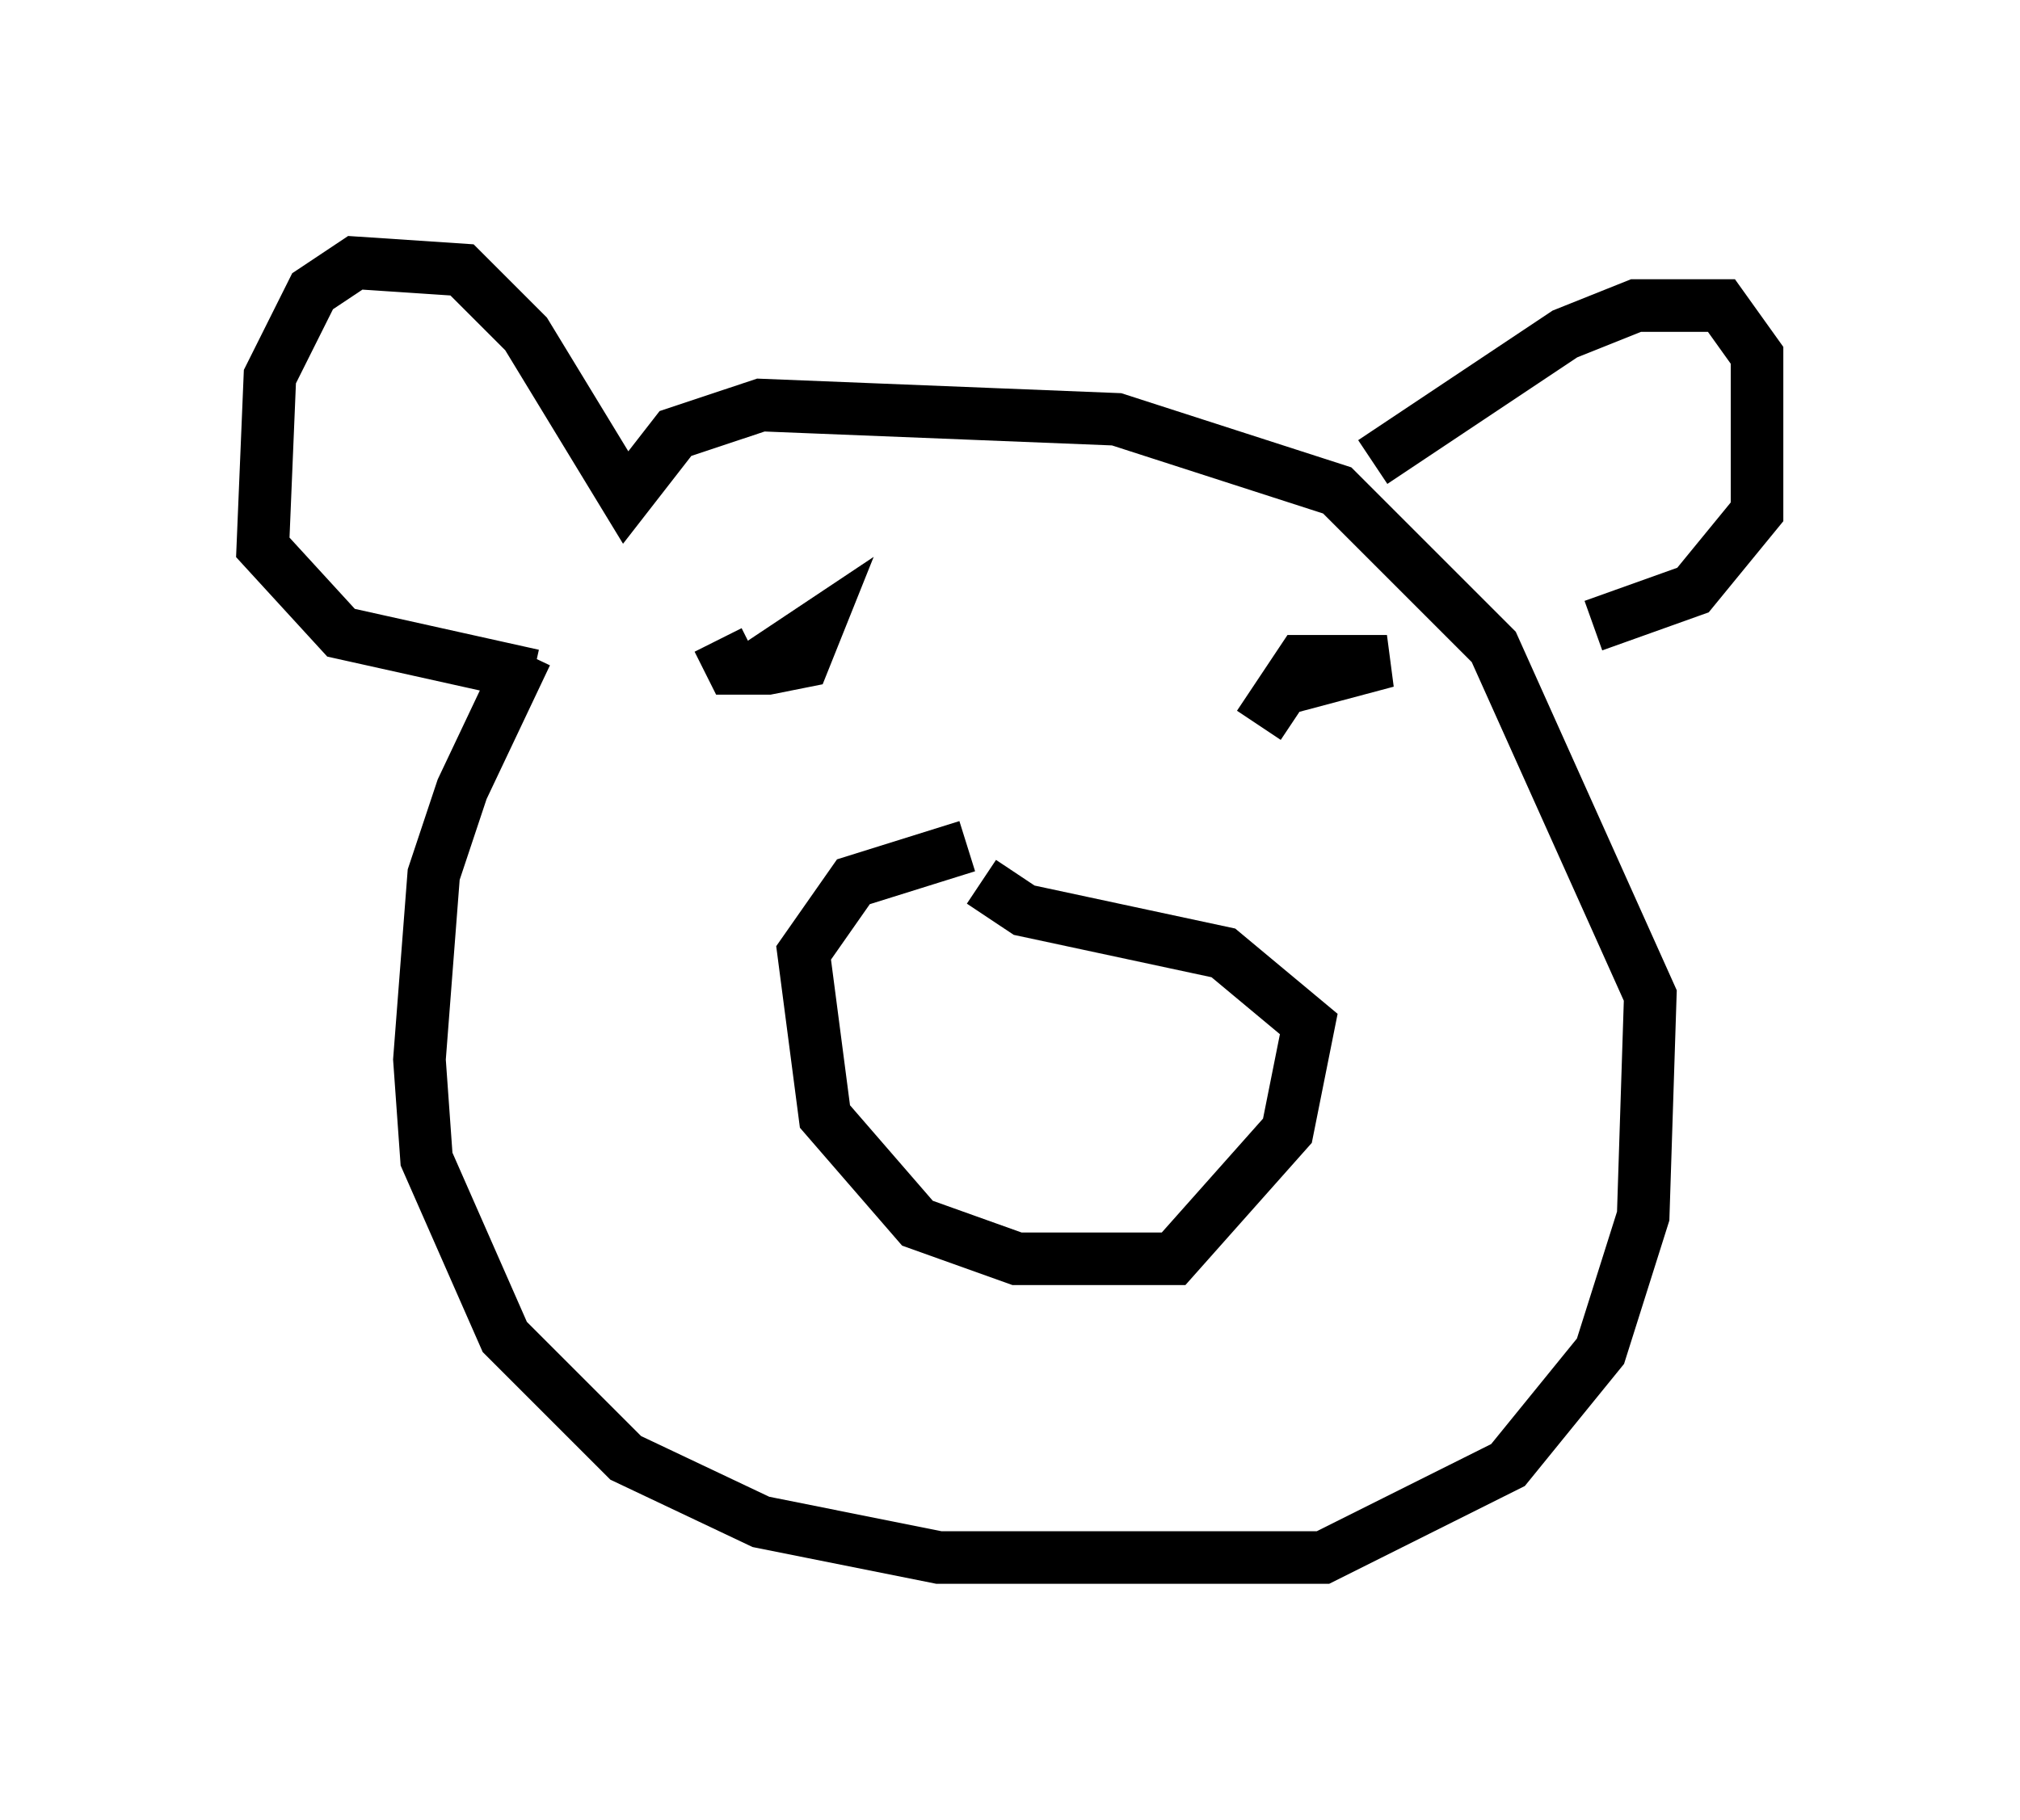 <?xml version="1.0" encoding="utf-8" ?>
<svg baseProfile="full" height="34.628" version="1.1" width="38.416" xmlns="http://www.w3.org/2000/svg" xmlns:ev="http://www.w3.org/2001/xml-events" xmlns:xlink="http://www.w3.org/1999/xlink"><defs /><rect fill="white" height="34.628" width="38.416" x="0" y="0" /><path d="M11.225, 10.954 m-1.218, 1.488 l-1.218, 2.571 -0.541, 1.624 l-0.271, 3.518 0.135, 1.894 l1.488, 3.383 2.3, 2.3 l2.571, 1.218 3.383, 0.677 l7.307, 0.0 3.518, -1.759 l1.759, -2.165 0.812, -2.571 l0.135, -4.195 -2.977, -6.631 l-2.977, -2.977 -4.195, -1.353 l-6.766, -0.271 -1.624, 0.541 l-0.947, 1.218 -1.894, -3.112 l-1.218, -1.218 -2.03, -0.135 l-0.812, 0.541 -0.812, 1.624 l-0.135, 3.248 1.488, 1.624 l3.654, 0.812 m15.967, -4.059 l3.654, -2.436 1.353, -0.541 l1.624, 0.0 0.677, 0.947 l0.0, 2.977 -1.218, 1.488 l-1.894, 0.677 m-11.908, 4.195 l-2.165, 0.677 -0.947, 1.353 l0.406, 3.112 1.759, 2.03 l1.894, 0.677 2.977, 0.0 l2.165, -2.436 0.406, -2.03 l-1.624, -1.353 -3.789, -0.812 l-0.812, -0.541 m-4.33, -4.059 l1.218, -0.812 -0.271, 0.677 l-0.677, 0.135 -0.677, 0.0 l-0.271, -0.541 m10.284, 1.624 l0.812, -1.218 1.624, 0.0 l-2.03, 0.541 " fill="none" stroke="black" stroke-width="1" /></svg>